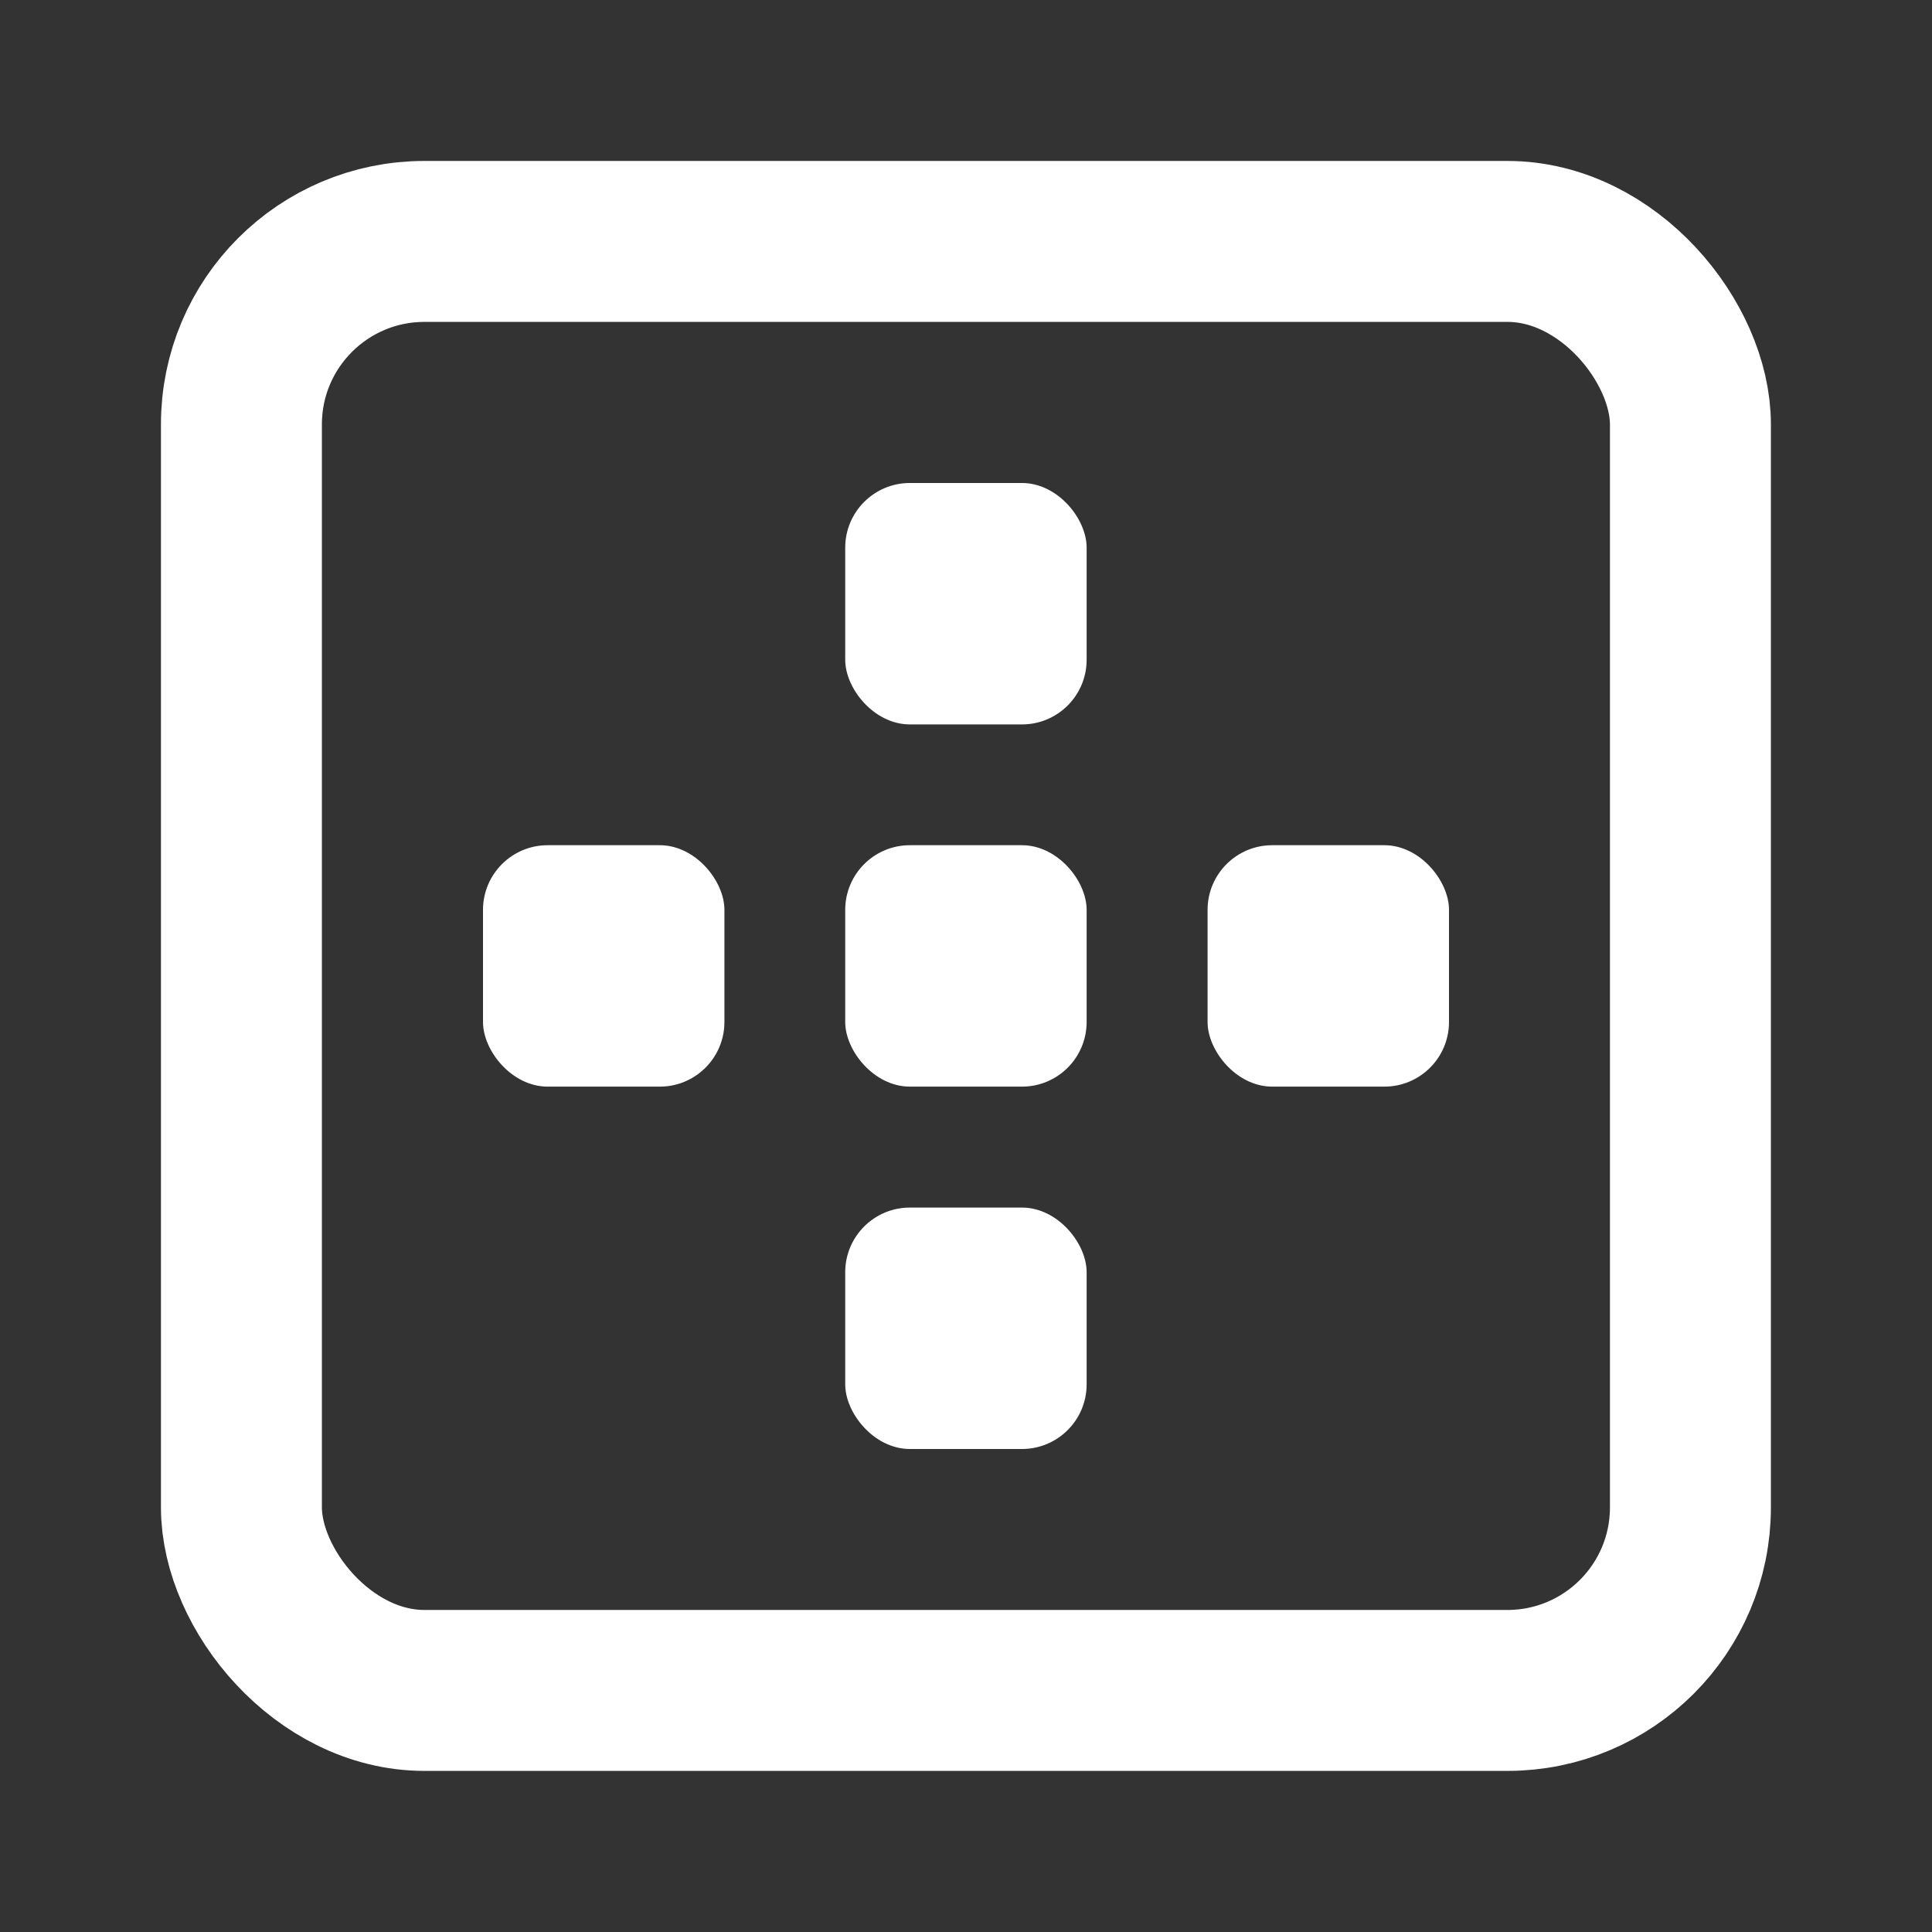 <svg width="48" height="48" version="1.1" viewBox="0 0 12.7 12.7" xmlns="http://www.w3.org/2000/svg"><rect x="0" y="0" width="12.7" height="12.7" fill="#333333" stroke="none"/><rect x="1.587" y="1.587" width="9.525" height="9.525" ry="1.203" fill="none" stroke="#fff" stroke-linecap="round" stroke-linejoin="round" stroke-width="1.058"/><g fill="#fff"><rect x="5.556" y="5.556" width="1.587" height="1.587" rx=".425" ry=".425" style="paint-order:fill markers stroke"/><rect x="7.938" y="5.556" width="1.587" height="1.587" rx=".425" ry=".425" style="paint-order:fill markers stroke"/><rect x="3.175" y="5.556" width="1.587" height="1.587" rx=".425" ry=".425" style="paint-order:fill markers stroke"/><rect x="5.556" y="3.175" width="1.587" height="1.587" rx=".425" ry=".425" style="paint-order:fill markers stroke"/><rect x="5.556" y="7.938" width="1.587" height="1.587" rx=".425" ry=".425" style="paint-order:fill markers stroke"/></g></svg>
